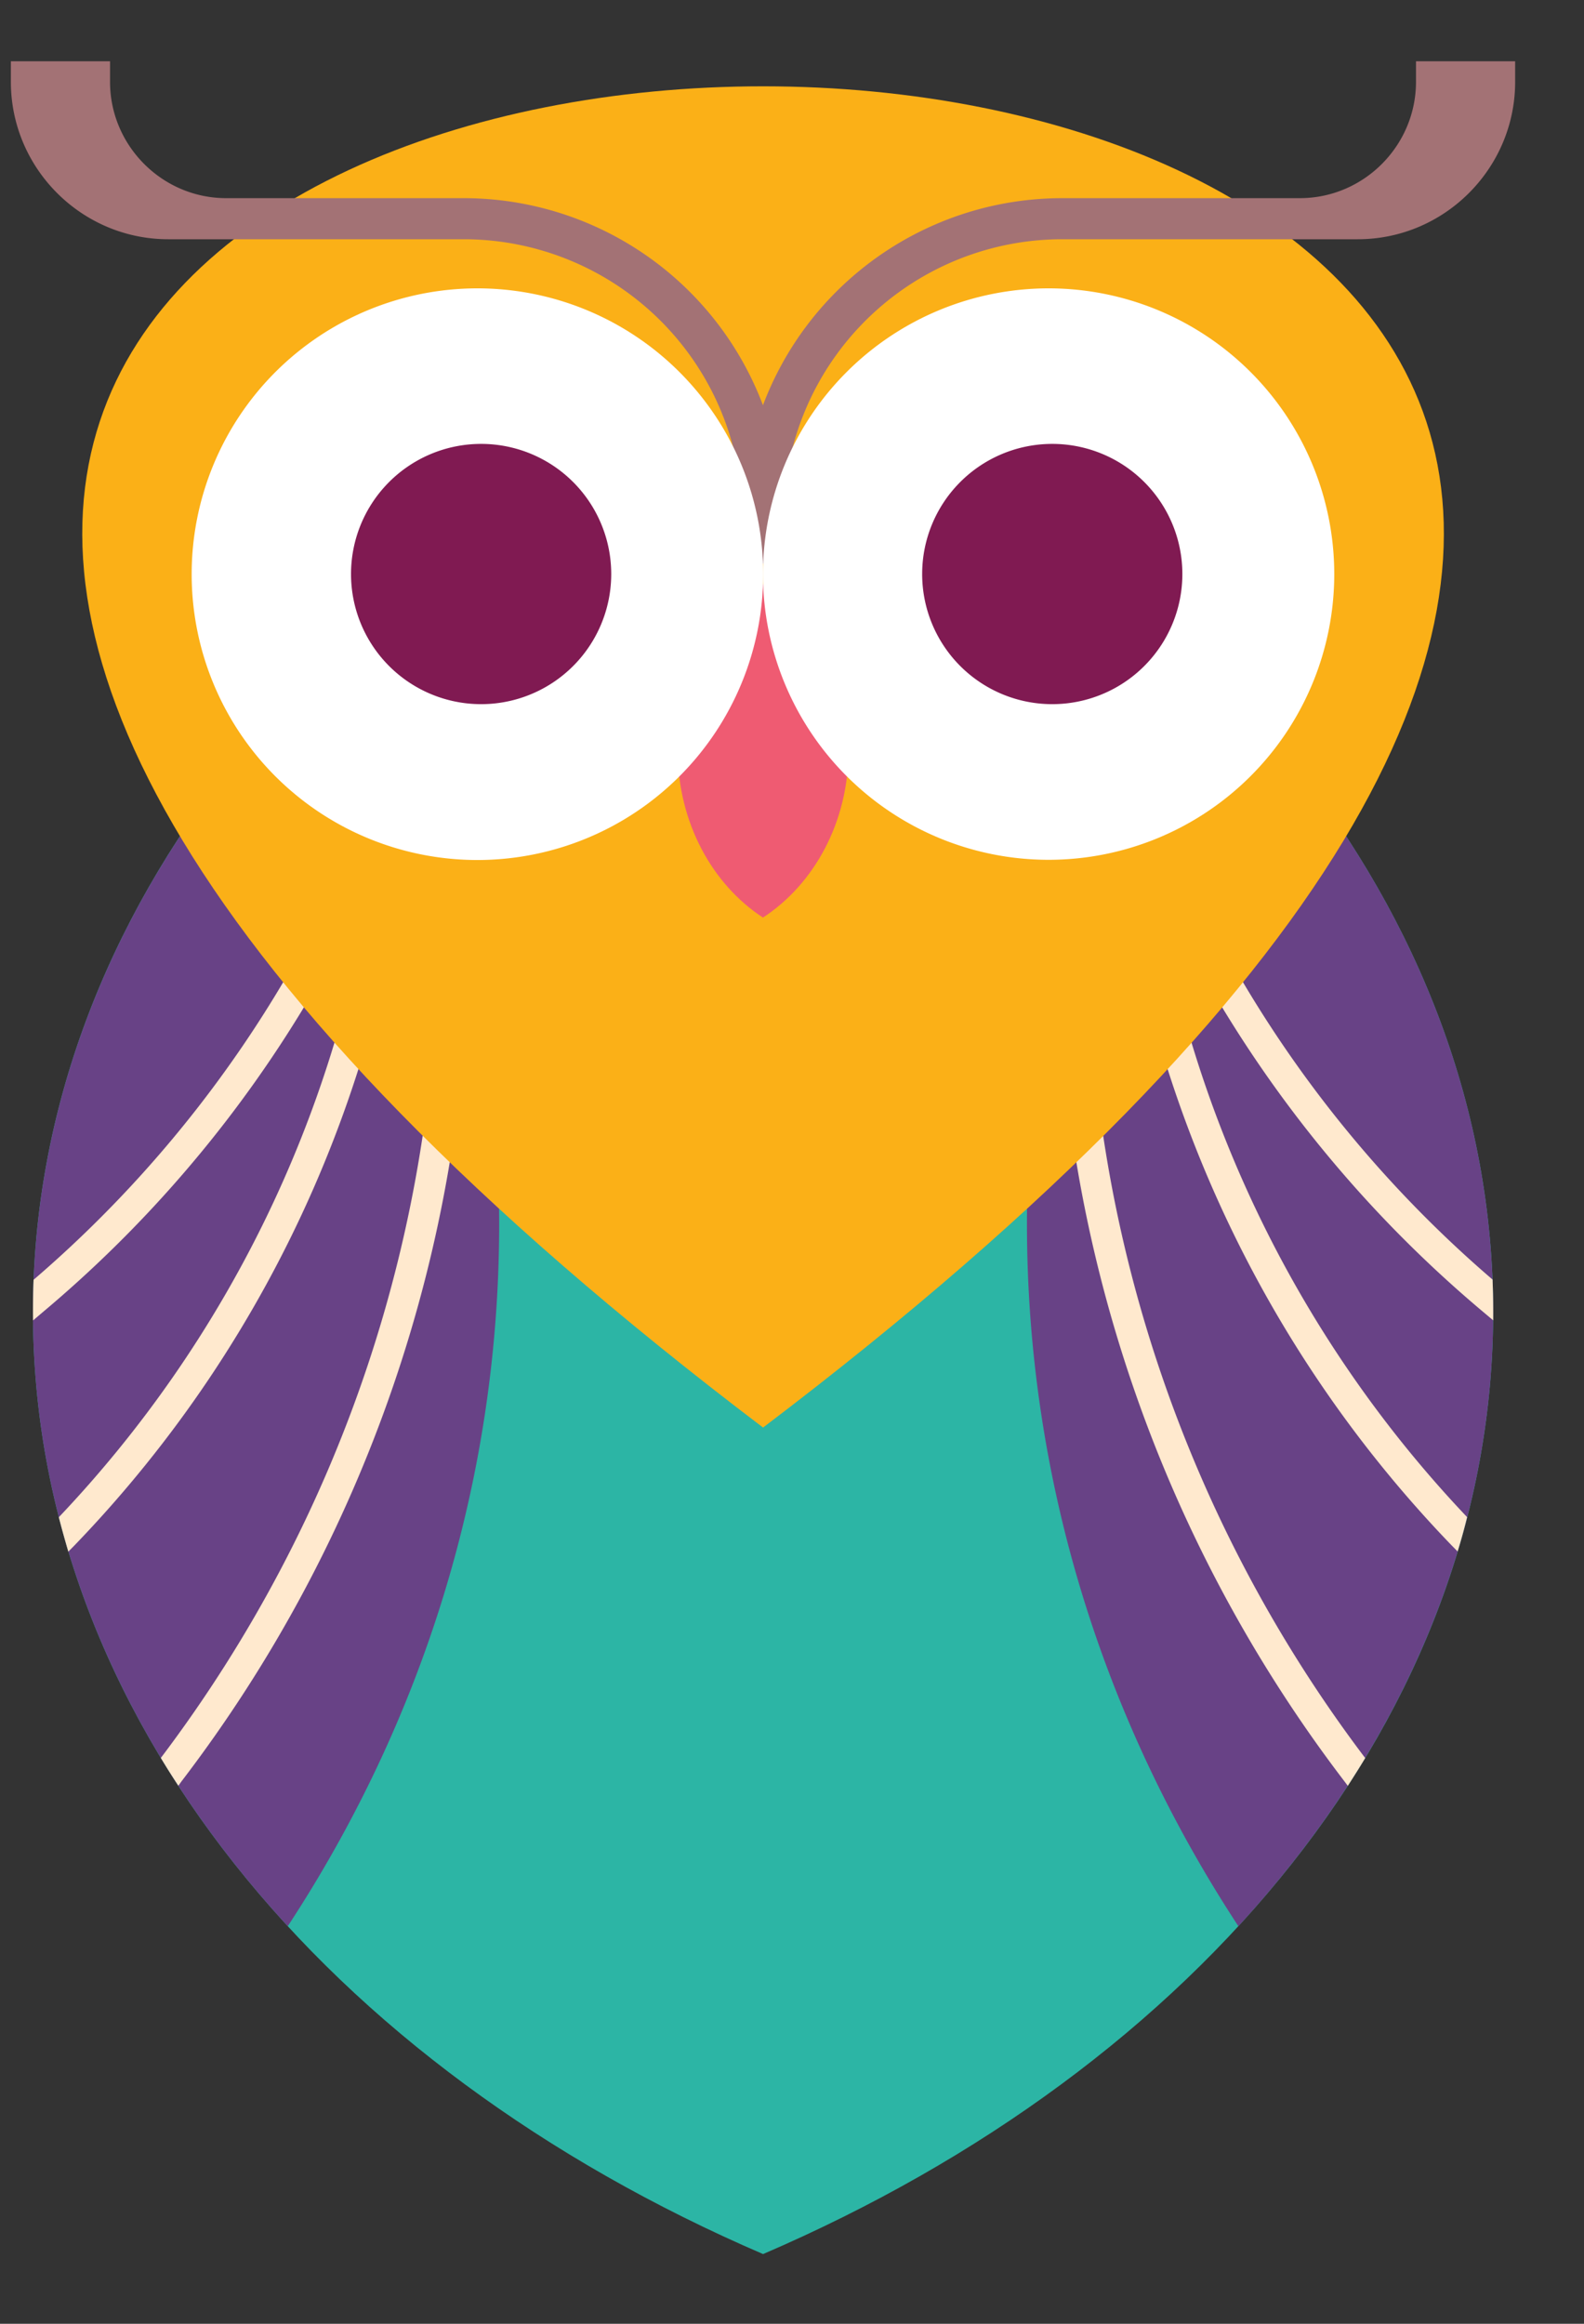 <svg xmlns="http://www.w3.org/2000/svg" width="7.5" height="11" viewBox="0 0 15 22"><rect x="0" y="0" width="15" height="22" fill="#333333" stroke="none"/><g><g><path fill="#2cb5a5" d="M7.226 3.506c4.132 1.781 6.914 5.107 6.914 8.917 0 3.812-2.782 7.14-6.914 8.917C3.093 19.562.312 16.235.312 12.423c0-3.81 2.78-7.136 6.914-8.917z"/></g><g><path fill="#684286" d="M11.727 18.236c1.52-1.655 2.413-3.656 2.413-5.812 0-2.435-1.135-4.67-3.033-6.434a12.01 12.01 0 0 0-1.382 5.596c0 2.435.73 4.711 2.002 6.65z"/></g><g><path fill="#ffe9ce" d="M12.763 16.907c.057-.088.112-.175.165-.263a12.95 12.95 0 0 1-2.625-7.833v-.147h-.218c-.025.1-.05.2-.071.3a13.23 13.23 0 0 0 2.717 7.9zm1.04-2.219c.033-.107.063-.215.09-.325a11.25 11.25 0 0 1-2.96-6.04 11.628 11.628 0 0 0 3.112 4.097l.095.08v-.076c0-.103-.002-.206-.006-.31a11.297 11.297 0 0 1-3.311-4.853 12.354 12.354 0 0 1-.014-.333l-.005-.145-.078.002c-.071.165-.14.33-.204.497l.013.037a11.53 11.53 0 0 0 3.21 7.31z"/></g><g><path fill="#684286" d="M2.725 18.236C1.203 16.581.312 14.58.312 12.424c0-2.435 1.135-4.67 3.033-6.434a12.022 12.022 0 0 1 1.382 5.596c0 2.435-.73 4.711-2.002 6.65z"/></g><g><path fill="#ffe9ce" d="M1.72 16.863a13.225 13.225 0 0 0 2.718-7.9l-.071-.299h-.22v.146c0 2.837-.913 5.57-2.624 7.833.053.088.108.175.166.263zM.706 14.63a11.529 11.529 0 0 0 3.21-7.31l.013-.037a13.277 13.277 0 0 0-.203-.497l-.08-.002-.003.145c-.003.11-.008.222-.014.333a11.306 11.306 0 0 1-3.311 4.854 7.962 7.962 0 0 0-.005.385l.094-.08a11.614 11.614 0 0 0 3.11-4.097 11.241 11.241 0 0 1-2.96 6.04c.028.11.059.219.09.326z"/></g><g><path fill="#fbb017" d="M7.226 13.515c-22.333-16.931 22.333-16.93 0 0"/></g><g><path fill="#ef5b72" d="M7.226 5.532c.483.314.809.902.809 1.577 0 .674-.326 1.263-.81 1.578-.482-.315-.807-.904-.807-1.578 0-.675.325-1.263.808-1.577z"/></g><g><path fill="#a37275" d="M7.03 5.335v-.437A2.64 2.64 0 0 0 4.4 2.265H1.593c-.82 0-1.49-.67-1.49-1.49V.58h.939v.195c0 .605.495 1.101 1.1 1.101h2.257A3.03 3.03 0 0 1 7.42 4.898v.437z"/></g><g><path fill="#a37275" d="M7.42 5.335v-.437a2.64 2.64 0 0 1 2.633-2.633h2.805c.82 0 1.49-.67 1.49-1.49V.58h-.939v.195c0 .605-.495 1.101-1.1 1.101h-2.256A3.03 3.03 0 0 0 7.03 4.898v.437z"/></g><g><path fill="#fff" d="M4.521 2.73a2.706 2.706 0 1 1 0 5.412 2.706 2.706 0 0 1 0-5.412z"/></g><g><path fill="#fff" d="M9.93 2.73a2.704 2.704 0 0 1 0 5.41 2.705 2.705 0 1 1 0-5.41z"/></g><g><path fill="#801a52" d="M4.521 4.203a1.232 1.232 0 1 1 0 2.463 1.232 1.232 0 0 1 0-2.463z"/></g><g><path fill="#801a52" d="M9.93 4.203a1.232 1.232 0 1 1-.001 2.463 1.232 1.232 0 0 1 .001-2.463z"/></g></g></svg>